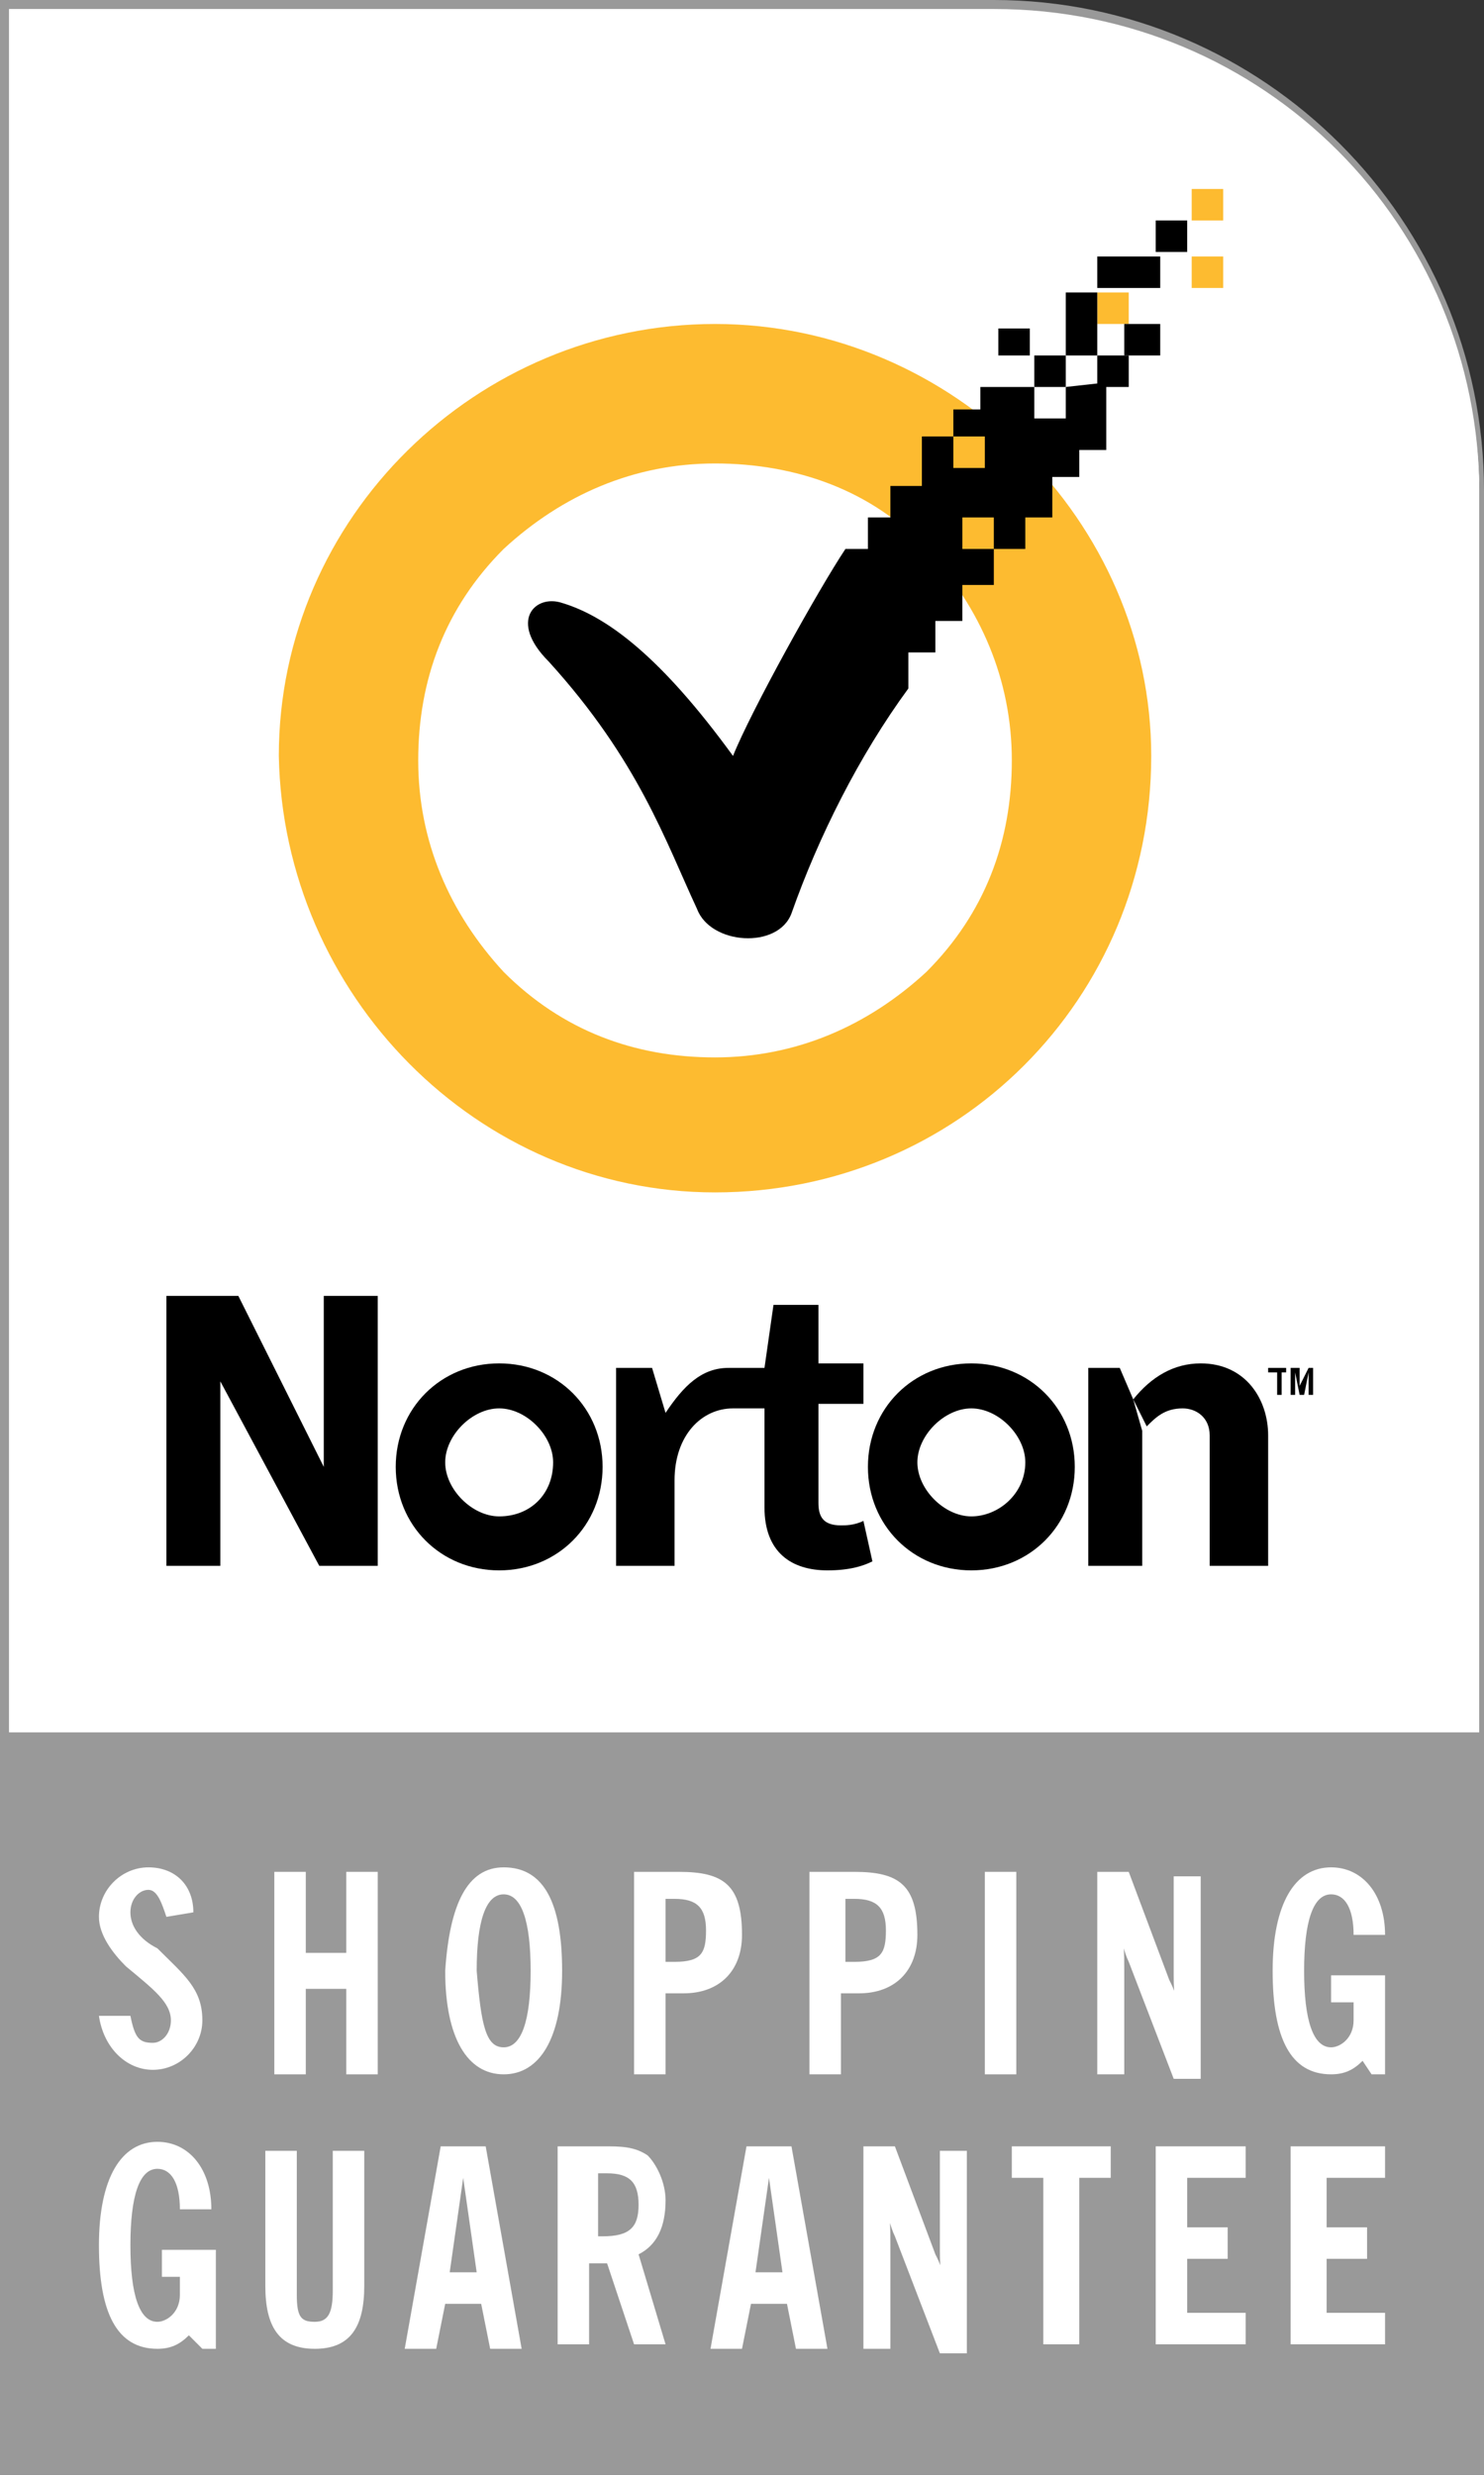 <?xml version="1.0" encoding="UTF-8"?>
<!-- Generator: Adobe Illustrator 21.1.0, SVG Export Plug-In . SVG Version: 6.00 Build 0)  -->
<svg version="1.1" id="Layer_1" xmlns="http://www.w3.org/2000/svg" xmlns:xlink="http://www.w3.org/1999/xlink" x="0px" y="0px" width="33px" height="55px" viewBox="0 0 33 55" style="enable-background:new 0 0 33 55;" xml:space="preserve">
<rect x="0" y="0" width="33" height="55" fill="#333333" stroke="none"/>
<style type="text/css">
	.st0{fill:#FFFFFF;}
	.st1{fill:#999999;}
	.st2{fill:#FDBB30;}
</style>
<path class="st0" d="M0.1,54.9V0.1h22c6,0,10.8,4.9,10.8,10.8v44H0.1z"/>
<path class="st1" d="M22.1,0.2c6,0,10.8,4.8,10.8,10.8v43.9H0.2V0.2H22.1 M22.1,0H0v55h33V10.9C33,4.9,28.1,0,22.1,0"/>
<rect x="0" y="38.5" class="st1" width="33" height="16.5"/>
<path class="st0" d="M2.9,44.8c0.1,0.5,0.2,0.6,0.5,0.6c0.2,0,0.4-0.2,0.4-0.5c0-0.4-0.4-0.7-1-1.2c-0.3-0.3-0.6-0.7-0.6-1.1  c0-0.6,0.5-1.1,1.1-1.1s1,0.4,1,1l-0.6,0.1c-0.1-0.3-0.2-0.6-0.4-0.6c-0.2,0-0.4,0.2-0.4,0.5c0,0.3,0.2,0.6,0.6,0.8  c0.6,0.6,1,0.9,1,1.6c0,0.6-0.5,1.1-1.1,1.1s-1.1-0.5-1.2-1.2L2.9,44.8z"/>
<polygon class="st0" points="6.1,41.6 6.8,41.6 6.8,43.4 7.7,43.4 7.7,41.6 8.4,41.6 8.4,46.1 7.7,46.1 7.7,44.2 6.8,44.2 6.8,46.1   6.1,46.1 "/>
<path class="st0" d="M11.2,41.5c0.9,0,1.3,0.8,1.3,2.3c0,1.5-0.5,2.3-1.3,2.3c-0.8,0-1.3-0.8-1.3-2.3C10,42.3,10.4,41.5,11.2,41.5   M11.2,45.5c0.4,0,0.6-0.6,0.6-1.7c0-1.1-0.2-1.7-0.6-1.7s-0.6,0.6-0.6,1.7C10.7,45,10.8,45.5,11.2,45.5"/>
<path class="st0" d="M14.1,41.6h1c1,0,1.4,0.3,1.4,1.4c0,0.8-0.5,1.3-1.3,1.3h-0.4v1.8h-0.7V41.6z M15,43.6c0.6,0,0.7-0.2,0.7-0.7  c0-0.5-0.2-0.7-0.7-0.7c-0.1,0-0.2,0-0.2,0v1.4C14.9,43.6,15,43.6,15,43.6"/>
<path class="st0" d="M18,41.6h1c1,0,1.4,0.3,1.4,1.4c0,0.8-0.5,1.3-1.3,1.3h-0.4v1.8H18V41.6z M19,43.6c0.6,0,0.7-0.2,0.7-0.7  c0-0.5-0.2-0.7-0.7-0.7c-0.1,0-0.2,0-0.2,0v1.4C18.8,43.6,18.9,43.6,19,43.6"/>
<rect x="21.9" y="41.6" class="st0" width="0.7" height="4.5"/>
<path class="st0" d="M24.4,41.6h0.7L26,44c0.1,0.2,0.2,0.4,0.2,0.8l0,0c-0.1-0.4-0.1-0.7-0.1-0.9v-2.2h0.6v4.5h-0.6l-1-2.6  c-0.1-0.2-0.2-0.6-0.2-0.8l0,0c0.1,0.3,0.1,0.6,0.1,1v2.3h-0.6V41.6L24.4,41.6z"/>
<path class="st0" d="M30.3,45.8c-0.2,0.2-0.4,0.3-0.7,0.3c-0.9,0-1.3-0.8-1.3-2.3c0-1.5,0.5-2.3,1.3-2.3c0.7,0,1.2,0.6,1.2,1.5l0,0  h-0.7c0-0.6-0.2-0.9-0.5-0.9c-0.4,0-0.6,0.6-0.6,1.7c0,1.1,0.2,1.7,0.6,1.7c0.2,0,0.5-0.2,0.5-0.6v-0.4h-0.5v-0.6h1.2v2.2h-0.3  L30.3,45.8z"/>
<path class="st0" d="M4.2,51.9c-0.2,0.2-0.4,0.3-0.7,0.3c-0.9,0-1.3-0.8-1.3-2.3c0-1.5,0.5-2.3,1.3-2.3c0.7,0,1.2,0.6,1.2,1.5l0,0H4  c0-0.6-0.2-0.9-0.5-0.9c-0.4,0-0.6,0.6-0.6,1.7c0,1.1,0.2,1.7,0.6,1.7c0.2,0,0.5-0.2,0.5-0.6v-0.4H3.6V50h1.2v2.2H4.5L4.2,51.9z"/>
<path class="st0" d="M7,52.2c-0.8,0-1.1-0.5-1.1-1.4v-3h0.7v3.2c0,0.5,0.1,0.6,0.4,0.6c0.3,0,0.4-0.2,0.4-0.7v-3.1h0.7v3  C8.1,51.7,7.8,52.2,7,52.2"/>
<path class="st0" d="M9.8,47.7h1l0.8,4.5h-0.7l-0.2-1H9.9l-0.2,1H9L9.8,47.7z M10.6,50.5l-0.3-2.1L10,50.5H10.6z"/>
<path class="st0" d="M14.1,52.1l-0.6-1.8c-0.1,0-0.2,0-0.3,0h-0.1v1.8h-0.7v-4.4h1c0.4,0,0.7,0,1,0.2c0.2,0.2,0.4,0.6,0.4,1  c0,0.6-0.2,1-0.6,1.2l0.6,2L14.1,52.1L14.1,52.1z M13.4,49.7c0.6,0,0.8-0.2,0.8-0.7s-0.2-0.7-0.7-0.7c-0.1,0-0.2,0-0.2,0v1.4  C13.2,49.7,13.3,49.7,13.4,49.7"/>
<path class="st0" d="M16.6,47.7h1l0.8,4.5h-0.7l-0.2-1h-0.8l-0.2,1h-0.7L16.6,47.7z M17.4,50.5l-0.3-2.1l-0.3,2.1H17.4z"/>
<path class="st0" d="M19.2,47.7h0.7l0.9,2.4c0.1,0.2,0.2,0.4,0.2,0.8l0,0c-0.1-0.4-0.1-0.7-0.1-0.9v-2.2h0.6v4.5h-0.6l-1-2.6  c-0.1-0.2-0.2-0.6-0.2-0.8l0,0c0.1,0.3,0.1,0.6,0.1,1v2.3h-0.6L19.2,47.7L19.2,47.7z"/>
<polygon class="st0" points="23.2,48.4 22.5,48.4 22.5,47.7 24.7,47.7 24.7,48.4 24,48.4 24,52.1 23.2,52.1 "/>
<polygon class="st0" points="25.7,47.7 27.7,47.7 27.7,48.4 26.4,48.4 26.4,49.5 27.3,49.5 27.3,50.2 26.4,50.2 26.4,51.4   27.7,51.4 27.7,52.1 25.7,52.1 "/>
<polygon class="st0" points="28.7,47.7 30.8,47.7 30.8,48.4 29.5,48.4 29.5,49.5 30.4,49.5 30.4,50.2 29.5,50.2 29.5,51.4   30.8,51.4 30.8,52.1 28.7,52.1 "/>
<path d="M21.6,30.3c-1.3,0-2.3,1-2.3,2.3c0,1.3,1,2.3,2.3,2.3c1.3,0,2.3-1,2.3-2.3C23.9,31.3,22.9,30.3,21.6,30.3 M21.6,33.7  c-0.6,0-1.2-0.6-1.2-1.2c0-0.6,0.6-1.2,1.2-1.2c0.6,0,1.2,0.6,1.2,1.2C22.8,33.2,22.2,33.7,21.6,33.7"/>
<path d="M11.1,30.3c-1.3,0-2.3,1-2.3,2.3c0,1.3,1,2.3,2.3,2.3s2.3-1,2.3-2.3C13.4,31.3,12.4,30.3,11.1,30.3 M11.1,33.7  c-0.6,0-1.2-0.6-1.2-1.2c0-0.6,0.6-1.2,1.2-1.2c0.6,0,1.2,0.6,1.2,1.2C12.3,33.2,11.8,33.7,11.1,33.7"/>
<path d="M19.2,33.8c-0.2,0.1-0.4,0.1-0.5,0.1c-0.4,0-0.5-0.2-0.5-0.5v-2.2h1v-0.9h-1v-1.3h-1L17,30.4h-0.7l0,0h-0.1  c-0.6,0-1,0.4-1.4,1l-0.3-1h-0.8v4.4H15v-1.9c0-1,0.6-1.6,1.3-1.6H17v2.2c0,1,0.6,1.4,1.4,1.4c0.5,0,0.8-0.1,1-0.2L19.2,33.8z"/>
<polyline points="25.4,31.8 25.4,34.8 24.2,34.8 24.2,30.4 24.9,30.4 25.2,31.1 "/>
<path d="M25.2,31.1c0.4-0.5,0.9-0.8,1.5-0.8c1,0,1.5,0.8,1.5,1.6v2.9h-1.3v-2.9c0-0.4-0.3-0.6-0.6-0.6c-0.4,0-0.6,0.2-0.8,0.4"/>
<polygon points="3.7,28.8 5.3,28.8 7.2,32.6 7.2,28.8 8.4,28.8 8.4,34.8 7.1,34.8 4.9,30.7 4.9,34.8 3.7,34.8 "/>
<polygon points="28.6,30.4 28.6,30.5 28.5,30.5 28.5,31 28.4,31 28.4,30.5 28.2,30.5 28.2,30.4 "/>
<polygon points="28.7,31 28.7,30.4 28.9,30.4 28.9,30.8 29.1,30.4 29.2,30.4 29.2,31 29.1,31 29.1,30.5 29.1,30.5 29,31 28.9,31   28.8,30.5 28.8,30.5 28.8,31 "/>
<path class="st2" d="M15.9,26.5c-5.3,0-9.6-4.4-9.7-9.7c0-5.3,4.4-9.6,9.7-9.6s9.7,4.4,9.7,9.6C25.6,22.2,21.3,26.5,15.9,26.5   M15.9,10.3c-1.8,0-3.4,0.7-4.7,1.9c-1.3,1.3-1.9,2.9-1.9,4.7s0.7,3.4,1.9,4.7c1.3,1.3,2.9,1.9,4.7,1.9s3.4-0.7,4.7-1.9  c1.3-1.3,1.9-2.9,1.9-4.7s-0.7-3.4-1.9-4.7C19.4,10.9,17.7,10.3,15.9,10.3"/>
<rect x="26.5" y="5.7" class="st2" width="0.7" height="0.7"/>
<rect x="26.5" y="4.2" class="st2" width="0.7" height="0.7"/>
<rect x="24.4" y="6.5" class="st2" width="0.7" height="0.7"/>
<rect x="23" y="7.9" width="0.7" height="0.7"/>
<rect x="25" y="7.2" width="0.8" height="0.7"/>
<rect x="22.2" y="7.3" width="0.7" height="0.6"/>
<rect x="24.4" y="7.9" width="0.7" height="0.7"/>
<rect x="25.7" y="4.9" width="0.7" height="0.7"/>
<rect x="24.4" y="5.7" width="1.4" height="0.7"/>
<rect x="23.7" y="6.5" width="0.7" height="1.4"/>
<path d="M23.7,8.6v0.7H23V8.6h-1.2v0.5h-0.6v0.6h0.7v0.7h-0.7V9.7h-0.7v1.1h-0.7v0.7h-0.5v0.7h-0.5c-0.6,0.9-2.1,3.6-2.5,4.6  c-1.6-2.2-2.8-3.1-3.8-3.4c-0.6-0.2-1.2,0.4-0.3,1.3c2,2.2,2.6,4,3.3,5.5c0.3,0.8,1.8,0.9,2.1,0.1c0.6-1.7,1.5-3.5,2.6-5v-0.8h0.6  v-0.7h0.6V13h0.7v-0.8h-0.7v-0.7h0.7v0.7h0.7v-0.7h0.6v-0.9h0.6V10h0.6V8.5L23.7,8.6L23.7,8.6z"/>
</svg>